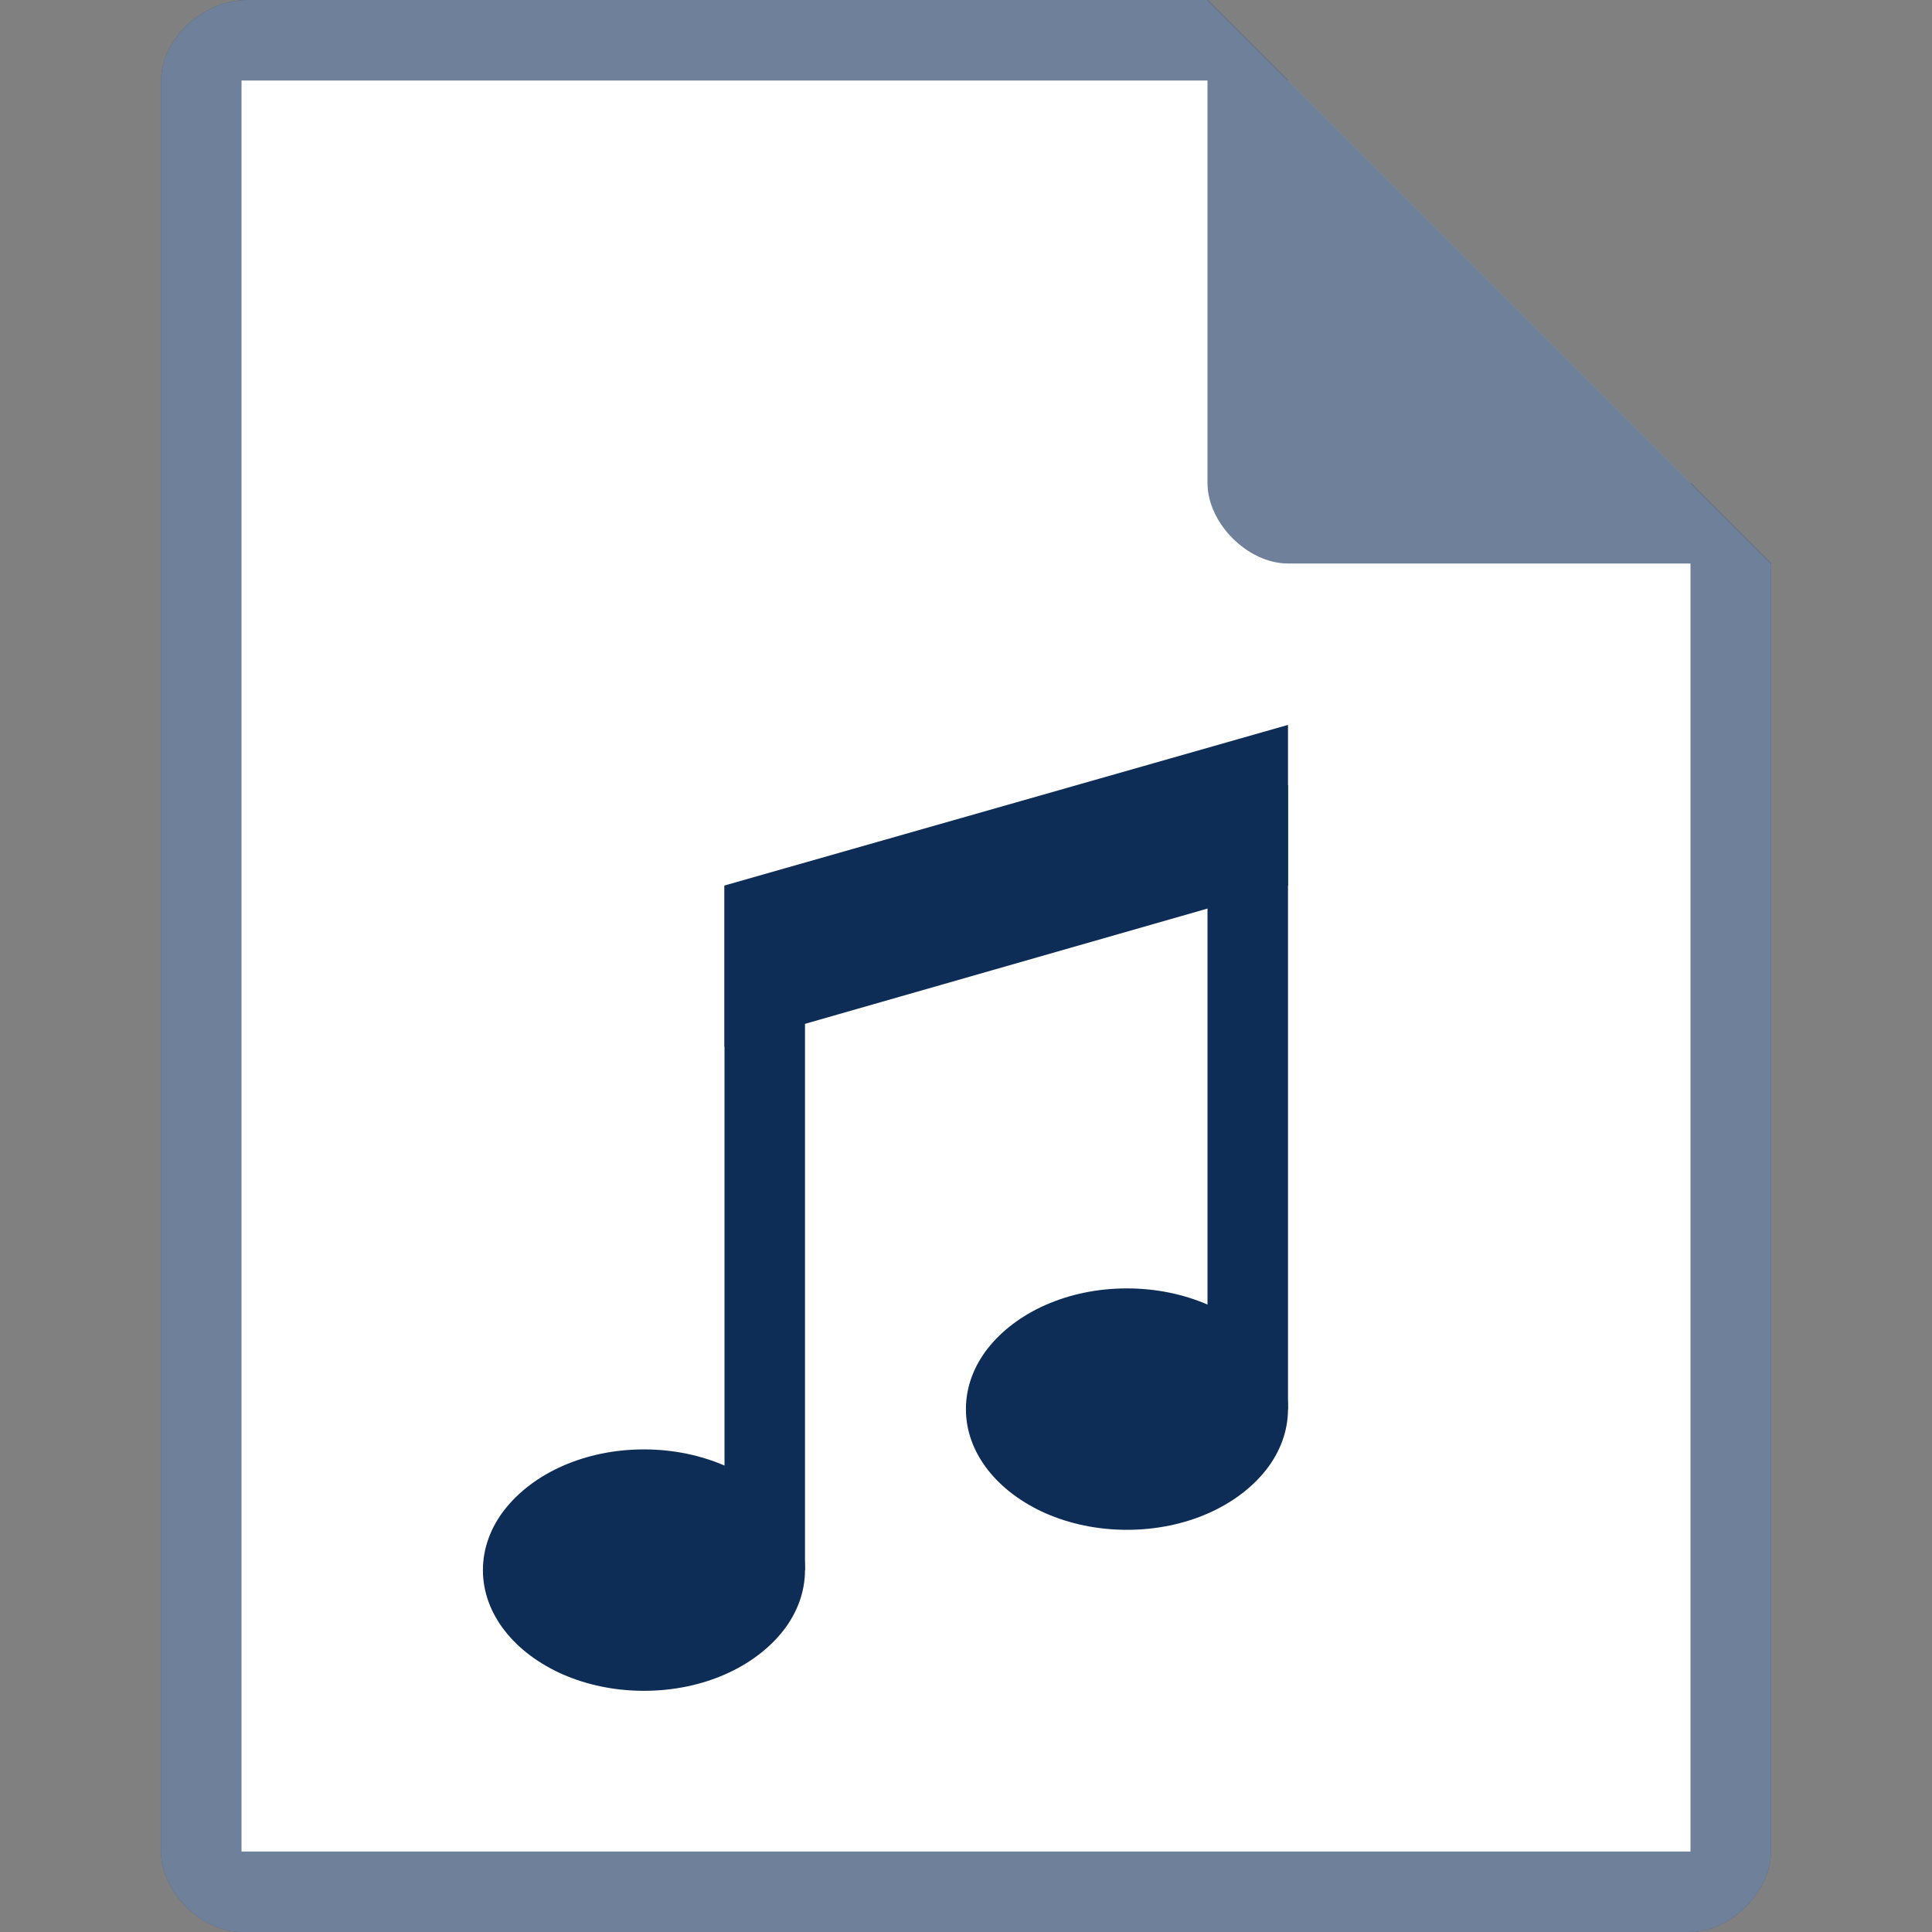 <!-- Generated by IcoMoon.io -->
<svg version="1.1" xmlns="http://www.w3.org/2000/svg" width="24" height="24" viewBox="0 0 24 24">
<rect x="0" y="0" width="24" height="24" fill="#808080" stroke="none"/>
<title>audio</title>
<path fill="#0d2c56" d="M2 1v22c0 0.5 0.5 1 1 1h18c0.494 0 1-0.5 1-1v-16l-7-7h-11.919c-0.581 0-1.080 0.5-1.080 1z"></path>
<path fill="#fff" d="M3 1v22h18v-17l-5-5z"></path>
<path fill="#0d2c56" d="M15 0v6c0 0.5 0.5 1 1 1h6z"></path>
<path fill="#fff" opacity="0.4" d="M2 1v22c0 0.5 0.5 1 1 1h18c0.494 0 1-0.5 1-1v-16l-7-7h-11.919c-0.581 0-1.080 0.5-1.080 1z"></path>
<path fill="#0d2c56" d="M9 11.005h1v8.5h-1v-8.5z"></path>
<path fill="#0d2c56" d="M15 9.755h1v7.75h-1v-7.75z"></path>
<path fill="#0d2c56" d="M15.002 16.206c0.601 0.264 0.998 0.747 0.998 1.298 0 0.277-0.1 0.536-0.274 0.758l0.005-0.007c-0.352 0.451-0.995 0.749-1.731 0.749-0.369 0-0.714-0.075-1.011-0.205l0.009 0.004c-0.601-0.264-0.999-0.747-0.999-1.298 0-0.277 0.1-0.536 0.274-0.758l-0.005 0.007c0.352-0.451 0.995-0.749 1.731-0.749 0.369 0 0.714 0.075 1.011 0.205l-0.009-0.004z"></path>
<path fill="#0d2c56" d="M9.002 18.206c0.601 0.264 0.998 0.747 0.998 1.298 0 0.277-0.1 0.536-0.274 0.758l0.005-0.007c-0.352 0.451-0.995 0.749-1.731 0.749-0.369 0-0.714-0.075-1.011-0.205l0.009 0.004c-0.601-0.264-0.999-0.747-0.999-1.298 0-0.277 0.1-0.536 0.274-0.758l-0.005 0.007c0.352-0.451 0.995-0.749 1.731-0.749 0.369 0 0.714 0.075 1.011 0.205l-0.009-0.004z"></path>
<path fill="#0d2c56" d="M9 11l7-1.995v1.995l-7 2.005z"></path>
</svg>
